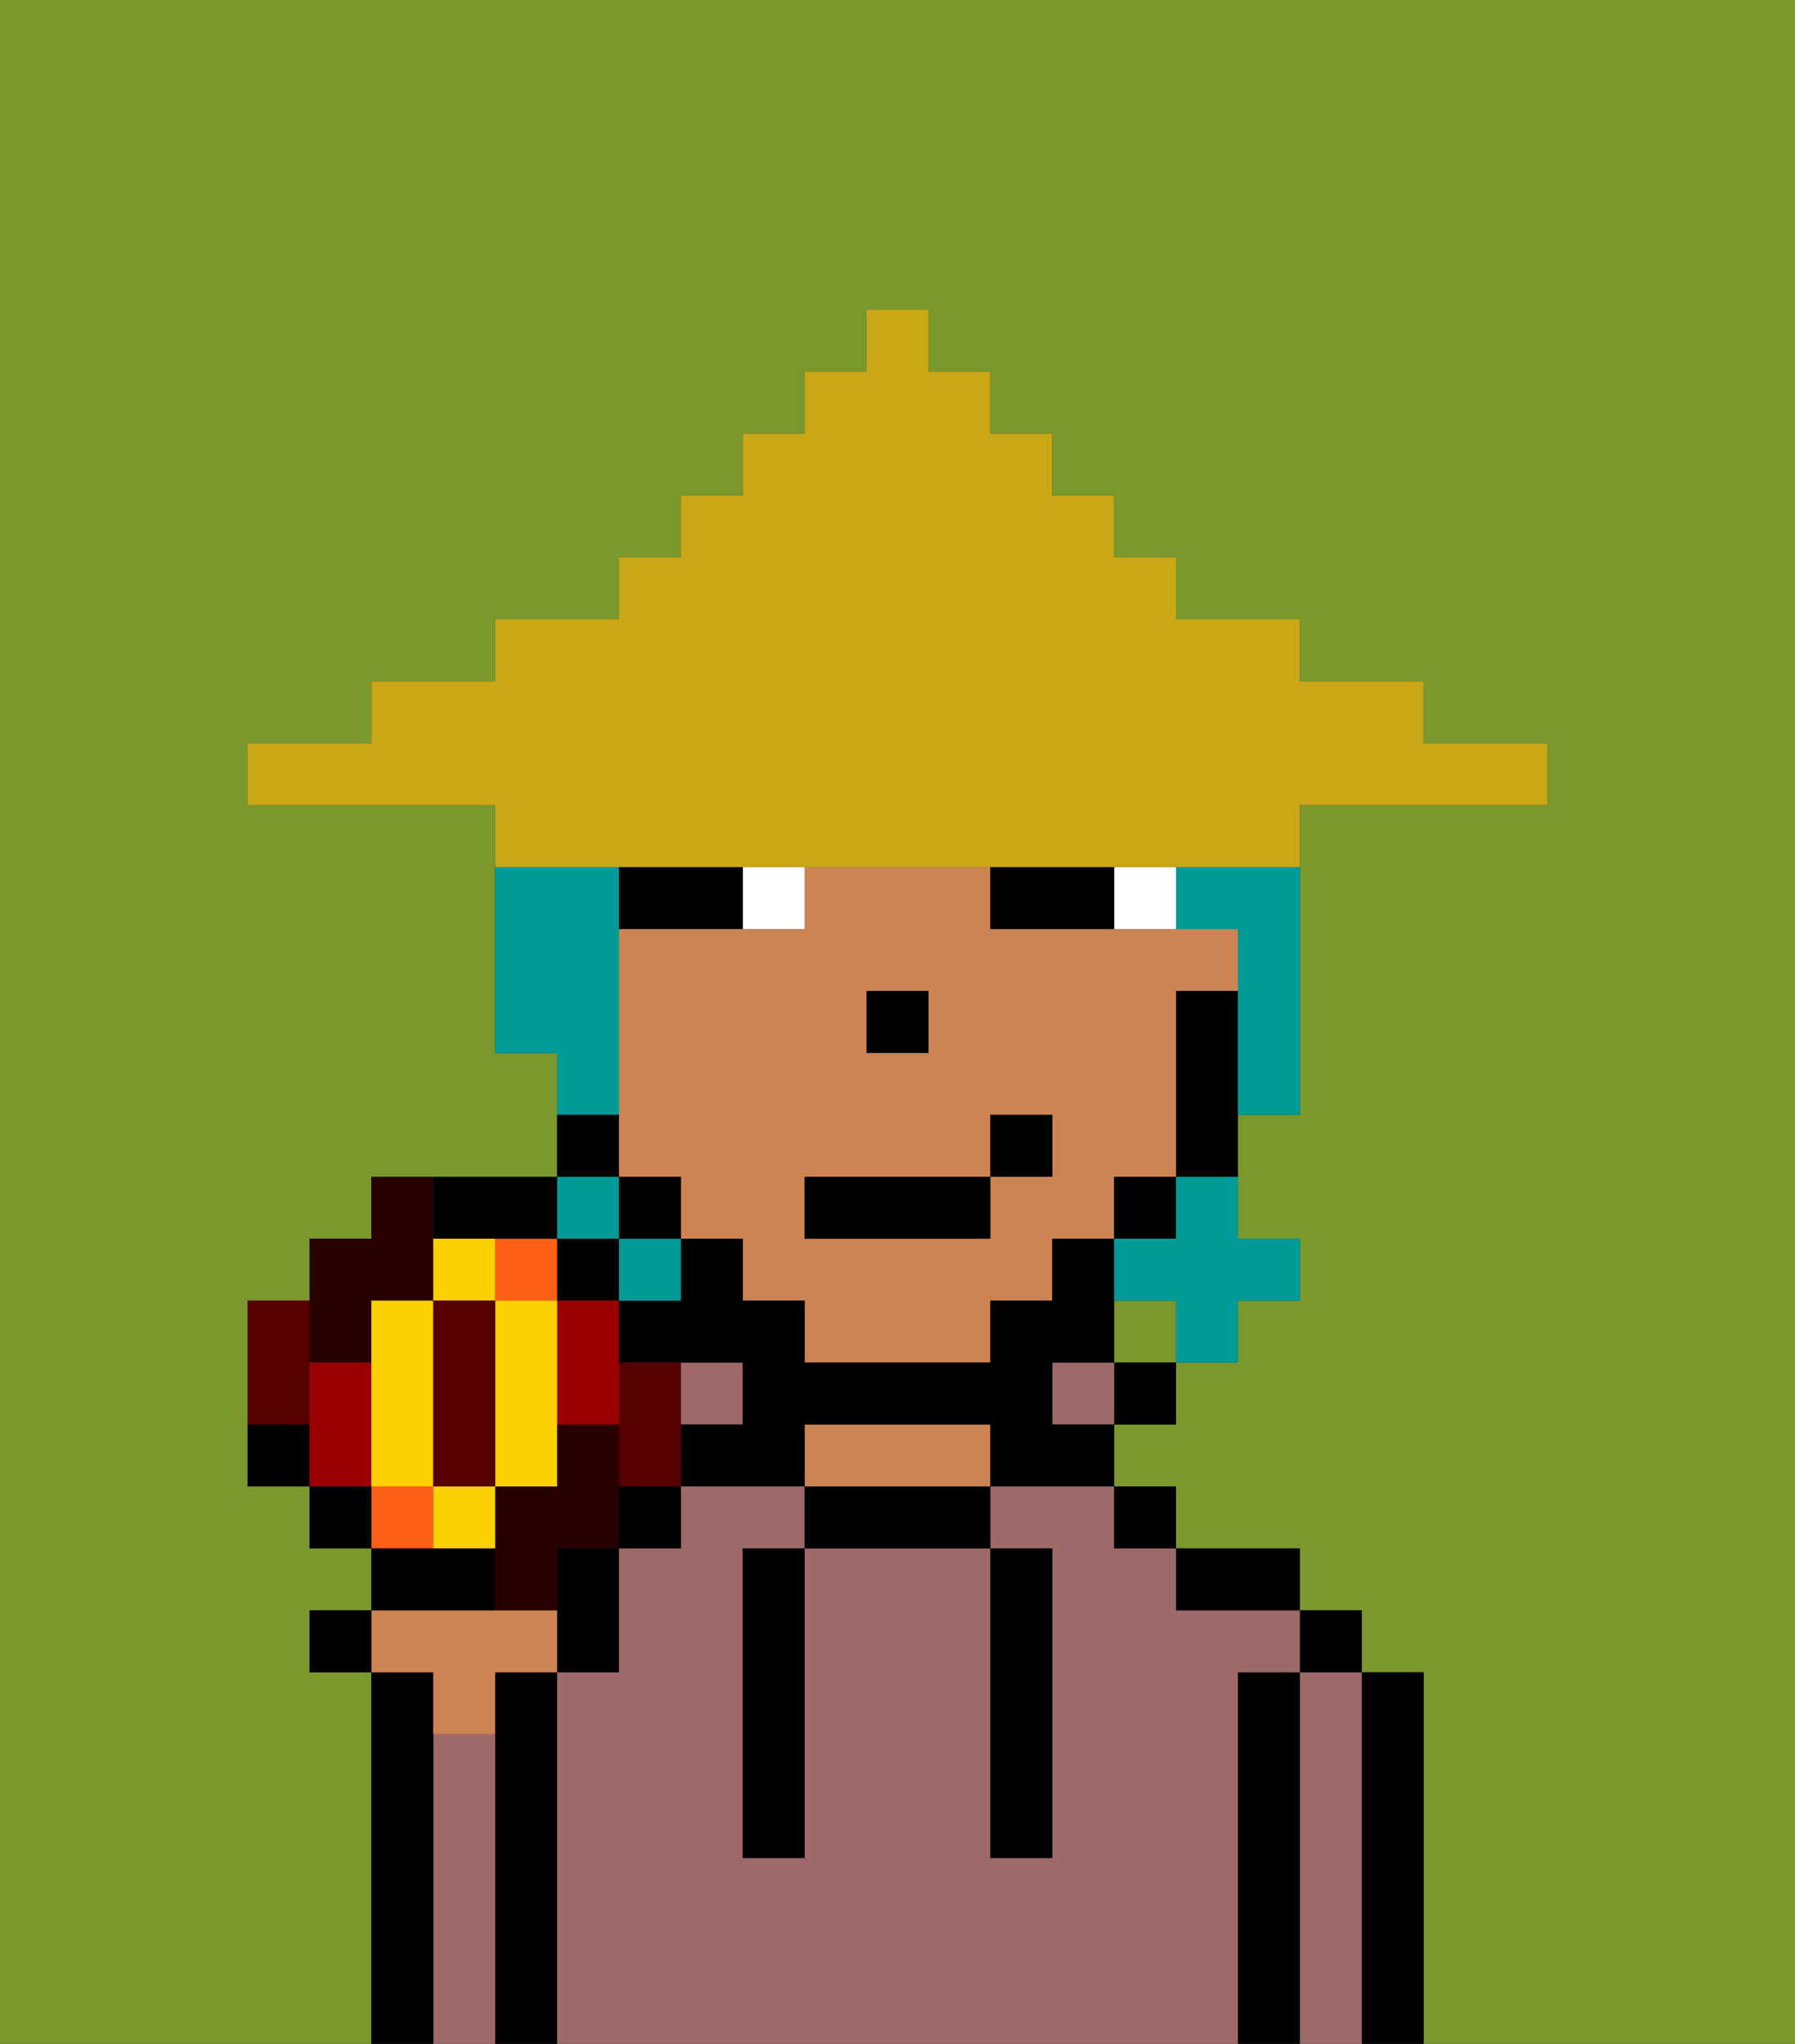 <svg xmlns="http://www.w3.org/2000/svg" viewBox="0 0 29 33"><rect x="0" y="0" width="29" height="33" fill="#333333" stroke="none"/><defs><style>polygon,rect,path{shape-rendering:crispedges;}.ra33-1{fill:#7a982c;}.ra33-2{fill:#000000;}.ra33-3{fill:#9e6969;}.ra33-4{fill:#ce8452;}.ra33-5{fill:#ffffff;}.ra33-6{fill:#009b97;}.ra33-7{fill:#c9a717;}.ra33-8{fill:#280000;}.ra33-9{fill:#ff5e17;}.ra33-10{fill:#560000;}.ra33-11{fill:#900;}.ra33-12{fill:#fad000;}</style></defs><rect class="ra33-1" x="18" y="21" width="1" height="1"/><path class="ra33-1" d="M6,32V27H5V26H6V25H5V24H4V21H5V20H6V19H9V17H8V13H4V12H6V11H8V10h2V9h1V8h1V7h1V6h1V5h1V6h1V7h1V8h1V9h1v1h2v1h2v1h2v1H21v5H20v2h1v1H20v1H19v1H18v1h1v1h2v1h1v1h1v6h6V0H0V33H6Z"/><rect class="ra33-1" x="9" y="25" width="1"/><rect class="ra33-1" x="10" y="24" width="1"/><path class="ra33-2" d="M23,27H22v6h1V27Z"/><path class="ra33-3" d="M22,27H21v6h1V27Z"/><rect class="ra33-2" x="21" y="26" width="1" height="1"/><path class="ra33-2" d="M21,27H20v6h1V27Z"/><path class="ra33-3" d="M20,27h1V26H19V25H18V24H16v1h1v5H16V25H13v5H12V25h1V24H11v1H10v2H9v6H20V27Z"/><path class="ra33-2" d="M20,26h1V25H19v1Z"/><rect class="ra33-2" x="18" y="24" width="1" height="1"/><rect class="ra33-2" x="18" y="22" width="1" height="1"/><rect class="ra33-3" x="17" y="22" width="1" height="1"/><path class="ra33-2" d="M13,24v1h3V24H13Z"/><path class="ra33-4" d="M15,23H13v1h3V23Z"/><polygon class="ra33-3" points="12 23 12 22 11 22 11 23 12 23"/><polygon class="ra33-2" points="10 25 10 25 11 25 11 24 10 24 10 25"/><path class="ra33-2" d="M9,26v1h1V25H9Z"/><path class="ra33-2" d="M9,27H8v6H9V27Z"/><path class="ra33-3" d="M8,28H7v5H8V28Z"/><path class="ra33-2" d="M7,28V27H6v6H7V28Z"/><path class="ra33-2" d="M12,26v4h1V25H12Z"/><path class="ra33-2" d="M16,30h1V25H16v5Z"/><path class="ra33-4" d="M11,20h1v1h1v1h3V21h1V20h1V19h1V16h1V15H16V14H13v1H10v4h1Zm3-4h1v1H14Zm-1,3h3V18h1v1H16v1H13Z"/><path class="ra33-2" d="M19,16v3h1V16Z"/><rect class="ra33-2" x="18" y="19" width="1" height="1"/><path class="ra33-2" d="M17,22h1V20H17v1H16v1H13V21H12V20H11v1H10v1h2v1H11v1h2V23h3v1h2V23H17Z"/><rect class="ra33-2" x="14" y="16" width="1" height="1"/><path class="ra33-5" d="M19,15V14H18v1Z"/><path class="ra33-5" d="M13,15V14H12v1Z"/><path class="ra33-2" d="M17,15h1V14H16v1Z"/><path class="ra33-2" d="M12,14H10v1h2Z"/><rect class="ra33-2" x="13" y="19" width="3" height="1"/><rect class="ra33-2" x="16" y="18" width="1" height="1"/><path class="ra33-6" d="M19,20H18v1h1v1h1V21h1V20H20V19H19Z"/><rect class="ra33-6" x="9" y="19" width="1" height="1"/><rect class="ra33-6" x="10" y="20" width="1" height="1"/><path class="ra33-6" d="M19,15h1v3h1V14H19Z"/><path class="ra33-6" d="M10,17V14H8v3H9v1h1Z"/><path class="ra33-7" d="M12,14h9V13h4V12H23V11H21V10H19V9H18V8H17V7H16V6H15V5H14V6H13V7H12V8H11V9H10v1H8v1H6v1H4v1H8v1h4Z"/><path class="ra33-4" d="M7,27v1H8V27H9V26H6v1Z"/><polygon class="ra33-2" points="5 26 5 27 6 27 6 26 5 26"/><path class="ra33-8" d="M6,22V21H7V19H6v1H5v2Z"/><path class="ra33-8" d="M9,25h1V24h0V23H9v1H8v2H9V25Z"/><rect class="ra33-9" x="6" y="24" width="1" height="1"/><polygon class="ra33-2" points="10 21 10 20 11 20 11 19 10 19 10 20 9 20 9 21 10 21"/><path class="ra33-10" d="M10,24h1V22H10v2Z"/><path class="ra33-11" d="M9,21v2h1V21Z"/><polygon class="ra33-9" points="8 21 9 21 9 20 8 20 8 20 8 21"/><path class="ra33-10" d="M5,22V21H4v2H5Z"/><path class="ra33-11" d="M6,23V22H5v2H6Z"/><path class="ra33-2" d="M8,25H6v1H8Z"/><path class="ra33-2" d="M8,20H9V19h1V18H9v1H7v1Z"/><path class="ra33-12" d="M8,20H7v1H8Z"/><polygon class="ra33-12" points="6 21 6 22 6 23 6 24 7 24 7 21 6 21"/><path class="ra33-12" d="M7,24v1H8V24Z"/><path class="ra33-12" d="M9,21H8v3H9V21Z"/><path class="ra33-10" d="M8,21H7v3H8Z"/><rect class="ra33-2" x="5" y="24" width="1" height="1"/><path class="ra33-2" d="M4,23v1H5V23Z"/></svg>